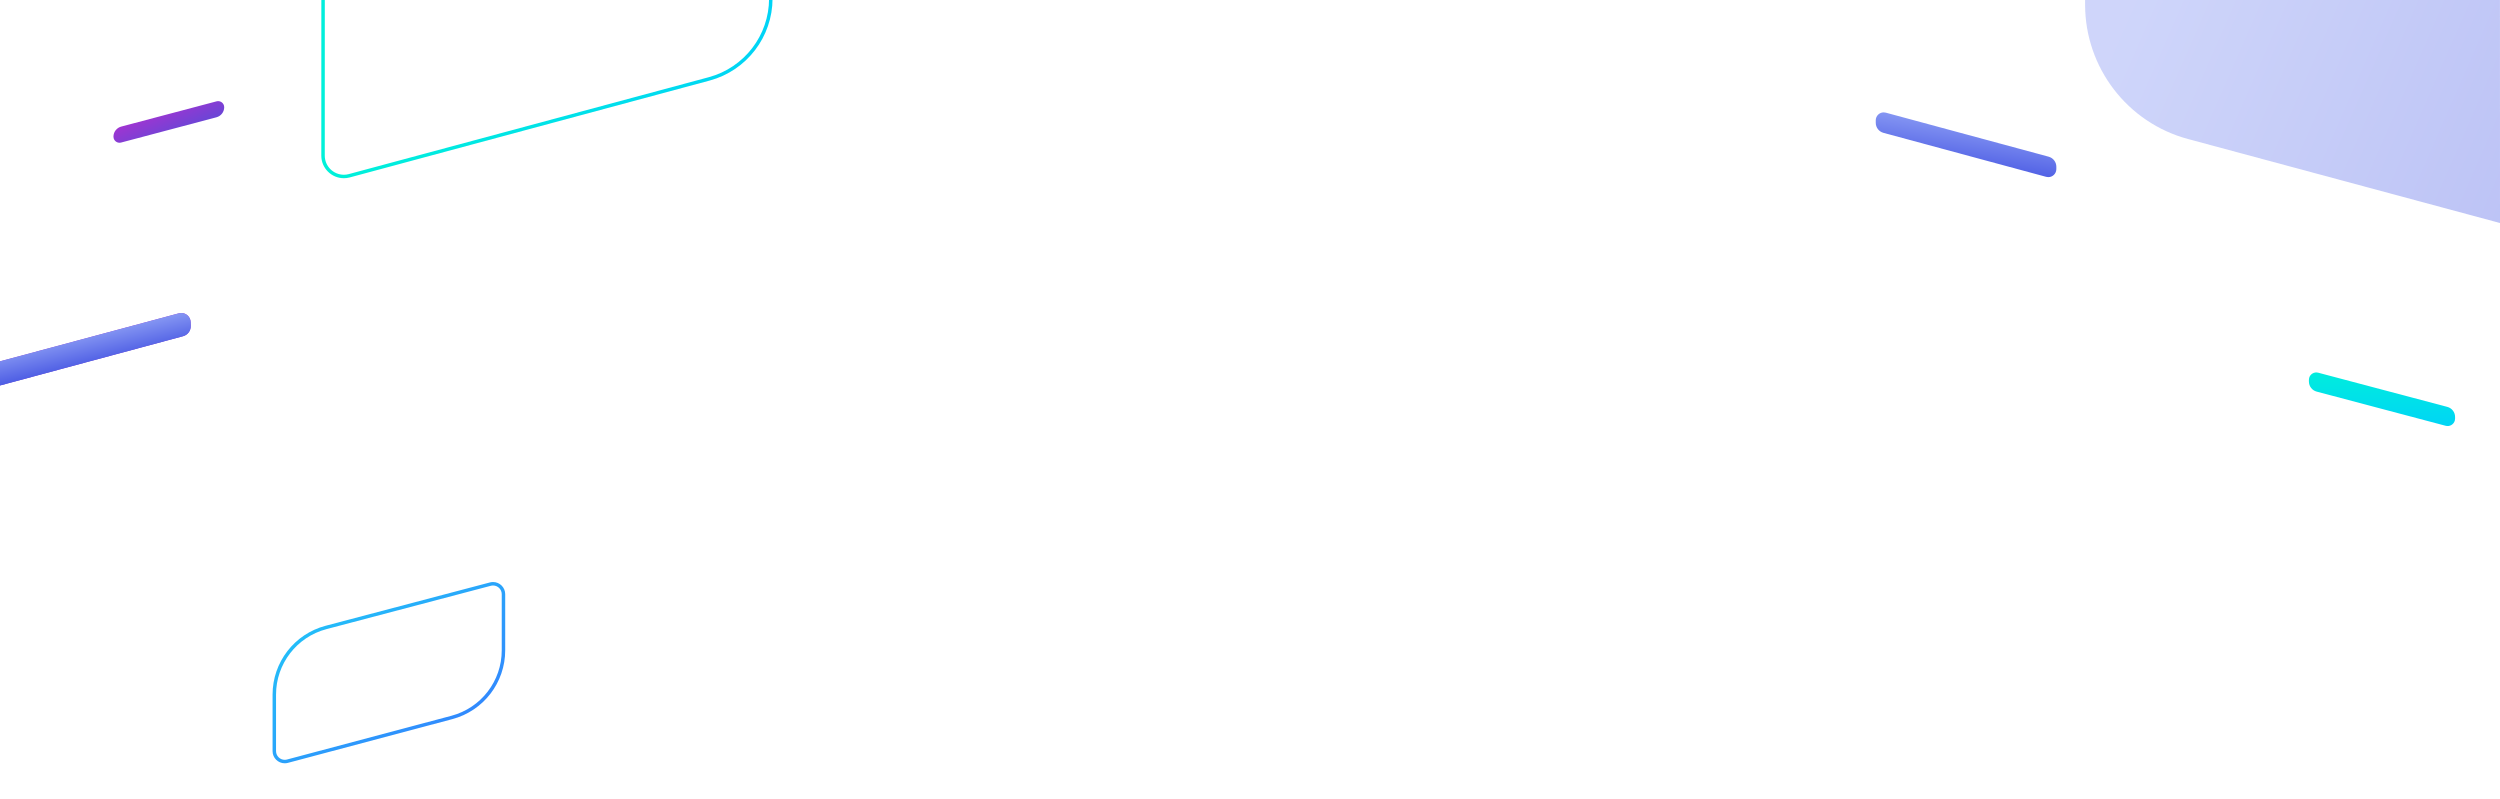 <?xml version="1.0" encoding="UTF-8"?>
<svg width="1440px" height="460px" viewBox="0 0 1440 460" version="1.1" xmlns="http://www.w3.org/2000/svg" xmlns:xlink="http://www.w3.org/1999/xlink">
    <!-- Generator: Sketch 51.3 (57544) - http://www.bohemiancoding.com/sketch -->
    <title>bg_home_full</title>
    <desc>Created with Sketch.</desc>
    <defs>
        <linearGradient x1="100%" y1="0%" x2="0%" y2="35.541%" id="linearGradient-1">
            <stop stop-color="#8697F3" offset="0%"></stop>
            <stop stop-color="#4E5EE4" offset="100%"></stop>
        </linearGradient>
        <linearGradient x1="100%" y1="0%" x2="0%" y2="100%" id="linearGradient-2">
            <stop stop-color="#A134D1" offset="0%"></stop>
            <stop stop-color="#6746D6" offset="100%"></stop>
        </linearGradient>
        <linearGradient x1="100%" y1="0%" x2="50%" y2="100%" id="linearGradient-3">
            <stop stop-color="#8697F3" offset="0%"></stop>
            <stop stop-color="#4E5EE4" offset="100%"></stop>
        </linearGradient>
        <linearGradient x1="-1.11022302e-14%" y1="1.72254642e-14%" x2="100%" y2="100%" id="linearGradient-4">
            <stop stop-color="#3677FF" offset="0%"></stop>
            <stop stop-color="#1ECFF7" offset="100%"></stop>
        </linearGradient>
        <linearGradient x1="100%" y1="0%" x2="-9.813%" y2="100%" id="linearGradient-5">
            <stop stop-color="#8697F3" offset="0%"></stop>
            <stop stop-color="#4E5EE4" offset="100%"></stop>
        </linearGradient>
        <linearGradient x1="-36.973%" y1="38.974%" x2="100%" y2="100%" id="linearGradient-6">
            <stop stop-color="#00F1D9" offset="0%"></stop>
            <stop stop-color="#00D4F6" offset="100%"></stop>
        </linearGradient>
        <linearGradient x1="45.765%" y1="100%" x2="100%" y2="0%" id="linearGradient-7">
            <stop stop-color="#00F1D9" offset="0%"></stop>
            <stop stop-color="#00D4F6" offset="100%"></stop>
        </linearGradient>
        <linearGradient x1="0%" y1="100%" x2="90.31%" y2="100%" id="linearGradient-8">
            <stop stop-color="#00F1D9" offset="0%"></stop>
            <stop stop-color="#00D4F6" offset="100%"></stop>
        </linearGradient>
        <path d="M0.133,292.142 L-1,296.603 L207.417,296.361 C210.187,296.358 212.595,294.458 213.243,291.764 L213.745,289.678 C214.444,286.773 212.656,283.852 209.751,283.153 C209.336,283.053 208.91,283.003 208.483,283.003 L11.758,283.097 C6.27,283.099 1.484,286.824 0.133,292.142 Z" id="path-9"></path>
        <linearGradient x1="127.647%" y1="111.326%" x2="0%" y2="66.739%" id="linearGradient-10">
            <stop stop-color="#4E5EE4" offset="0%"></stop>
            <stop stop-color="#8697F3" offset="100%"></stop>
        </linearGradient>
    </defs>
    <g id="OZ-desktop" stroke="none" stroke-width="1" fill="none" fill-rule="evenodd">
        <g id="Group-19" transform="translate(-100.259, -76.541)">
            <path d="M258.259,476.866 L258.259,509.213 C258.259,512.526 260.945,515.213 264.259,515.213 C264.775,515.213 265.289,515.146 265.789,515.014 L360.458,490.05 C378.021,485.418 390.259,469.535 390.259,451.372 L390.259,418.805 C390.259,415.491 387.573,412.805 384.259,412.805 C383.738,412.805 383.22,412.873 382.716,413.007 L287.975,438.211 C270.454,442.872 258.259,458.735 258.259,476.866 Z" id="Fill-1-Copy-34" stroke="url(#linearGradient-4)" stroke-width="2" transform="translate(324.259, 464) rotate(180) translate(-324.259, -464) "></path>
            <path d="M1183.237,165.811 L1280.356,165.598 C1283.061,165.592 1285.428,163.776 1286.135,161.165 L1286.506,159.794 C1287.167,157.351 1285.722,154.834 1283.279,154.173 C1282.886,154.067 1282.479,154.013 1282.072,154.014 L1184.889,154.239 C1182.16,154.246 1179.779,156.093 1179.095,158.735 L1178.757,160.037 C1178.118,162.506 1179.601,165.025 1182.069,165.664 C1182.451,165.763 1182.843,165.812 1183.237,165.811 Z" id="Fill-1-Copy-37" fill="url(#linearGradient-5)" transform="translate(1232.666, 159.912) scale(-1, 1) rotate(-15) translate(-1232.666, -159.912) "></path>
            <path d="M170.283,151.29 L227.115,151.132 C229.045,151.127 230.605,149.558 230.599,147.629 C230.598,147.31 230.554,146.994 230.467,146.688 L230.453,146.636 C229.72,144.047 227.353,142.261 224.662,142.269 L167.851,142.436 C165.913,142.442 164.348,144.017 164.353,145.954 C164.354,146.266 164.397,146.576 164.479,146.876 L164.482,146.885 C165.201,149.494 167.577,151.298 170.283,151.29 Z" id="Fill-1-Copy-38" fill="url(#linearGradient-2)" transform="translate(197.49, 146.779) scale(-1, 1) rotate(15) translate(-197.49, -146.779) "></path>
            <path d="M1434.8,311.987 L1511.696,311.773 C1514.068,311.766 1515.987,309.837 1515.98,307.464 C1515.979,307.098 1515.931,306.733 1515.837,306.379 L1515.6,305.481 C1514.903,302.841 1512.511,301.006 1509.782,301.014 L1432.83,301.24 C1430.478,301.247 1428.577,303.16 1428.584,305.511 C1428.585,305.889 1428.636,306.264 1428.736,306.628 L1428.998,307.579 C1429.716,310.189 1432.093,311.995 1434.8,311.987 Z" id="Fill-1-Copy-39" fill="url(#linearGradient-6)" transform="translate(1472.259, 306.5) rotate(15) translate(-1472.259, -306.5) "></path>
            <path d="M1431.365,328.082 L1428.259,339.673 L1533.875,339.55 L1637.021,339.429 C1639.801,339.426 1642.215,337.513 1642.853,334.807 L1643.112,333.712 C1643.701,331.216 1642.155,328.715 1639.659,328.126 C1639.309,328.044 1638.95,328.002 1638.591,328.002 L1491.162,328.059 L1431.365,328.082 Z" id="Fill-1-Copy-40" fill="url(#linearGradient-7)" opacity="0" transform="translate(1536.359, 333.837) scale(-1, 1) rotate(-15) translate(-1536.359, -333.837) "></path>
            <path d="M296.329,37 L271.316,130.266 C269.599,136.667 273.396,143.248 279.798,144.965 C280.816,145.238 281.866,145.376 282.92,145.375 L497.574,145.126 C519.269,145.101 538.25,130.527 543.876,109.574 L563.259,37.394 L296.329,37 Z" id="Fill-1-Copy-41" stroke="url(#linearGradient-8)" stroke-width="2" transform="translate(415.259, 91.196) rotate(-15) translate(-415.259, -91.196) "></path>
            <g id="Fill-1-Copy-25" transform="translate(107.176, 289.802) rotate(-15) translate(-107.176, -289.802) ">
                <use fill="url(#linearGradient-2)" xlink:href="#path-9"></use>
                <use fill="url(#linearGradient-3)" xlink:href="#path-9"></use>
            </g>
            <path d="M1540.219,14.05 L1540.259,205 L1360.549,156.614 C1325.585,147.2 1301.28,115.455 1301.272,79.191 L1301.259,14 L1540.219,14.05 Z" id="Fill-1-Copy-42" fill="url(#linearGradient-10)" opacity="0.4"></path>
        </g>
    </g>
</svg>